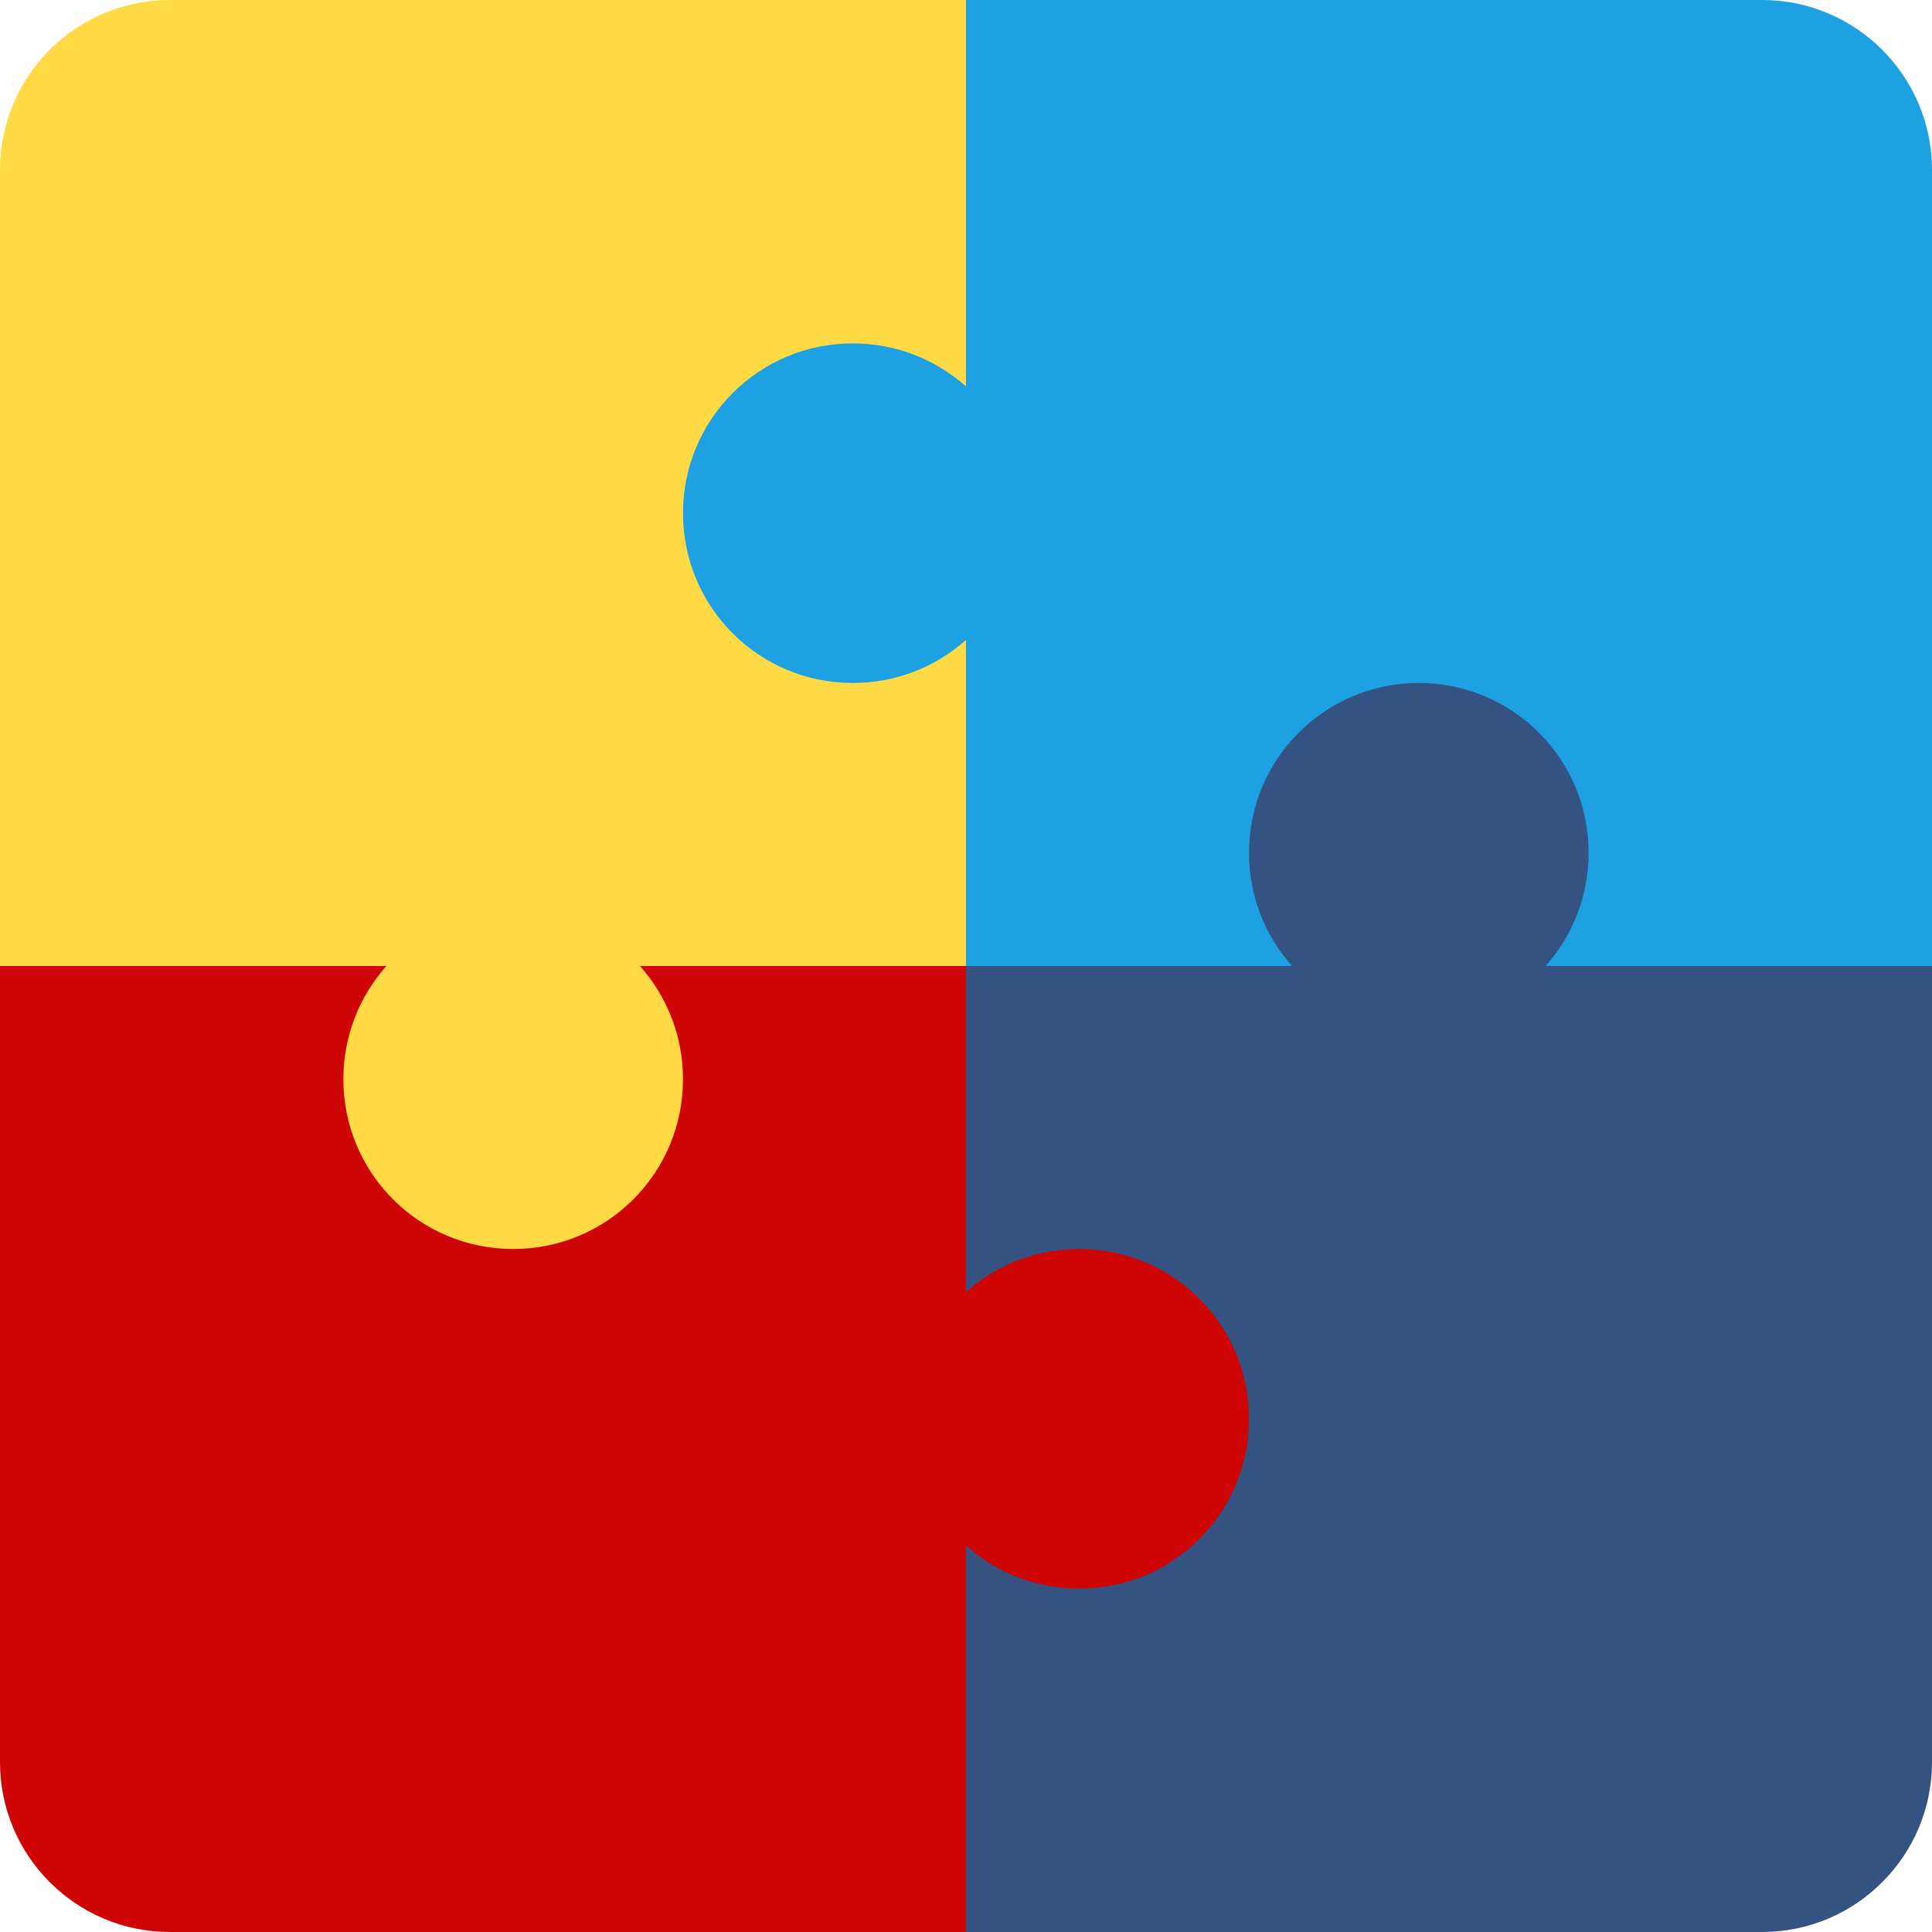 <?xml version="1.0" encoding="iso-8859-1"?>
<!-- Generator: Adobe Illustrator 19.0.0, SVG Export Plug-In . SVG Version: 6.00 Build 0)  -->
<svg version="1.1" id="Capa_1" xmlns="http://www.w3.org/2000/svg" xmlns:xlink="http://www.w3.org/1999/xlink" x="0px" y="0px"
	 viewBox="0 0 512 512" style="enable-background:new 0 0 512 512;" xml:space="preserve">
<path style="fill:#355382;" d="M467,512H256l-36.563-40.313l-1.875-160.375L256,256l80.624-104.063l136-8.438L512,256v211
	C512,491.814,491.814,512,467,512z"/>
<path style="fill:#FFDA45;" d="M256,256l-42.188,39.375L149.124,353.5l-83.5,1.875L0,256V45C0,20.186,20.186,0,45,0h211
	l40.313,33.75v136.938L256,256z"/>
<path style="fill:#1EA1E3;" d="M421,226c0-24.899-20.098-45-45-45s-45,20.101-45,45c0,11.4,4.2,21.901,11.4,30h-83.588h-0.938H256
	v-86.4c-8.101,7.2-18.6,11.4-30,11.4c-24.902,0-45-20.099-45-45s20.098-45,45-45c11.4,0,21.899,4.2,30,11.4V0h71.25H467
	c24.814,0,45,20.186,45,45v211H409.6C416.8,247.901,421,237.4,421,226z"/>
<path style="fill:#CF0404;" d="M91,286c0,24.901,20.098,45,45,45s45-20.099,45-45c0-11.4-4.2-21.899-11.4-30H256v86.4
	c8.101-7.2,18.6-11.4,30-11.4c24.899,0,45,20.099,45,45s-20.101,45-45,45c-11.4,0-21.899-4.2-30-11.4V512H45
	c-24.814,0-45-20.186-45-45V256h102.4C95.2,264.101,91,274.6,91,286z"/>
<g>
</g>
<g>
</g>
<g>
</g>
<g>
</g>
<g>
</g>
<g>
</g>
<g>
</g>
<g>
</g>
<g>
</g>
<g>
</g>
<g>
</g>
<g>
</g>
<g>
</g>
<g>
</g>
<g>
</g>
</svg>
